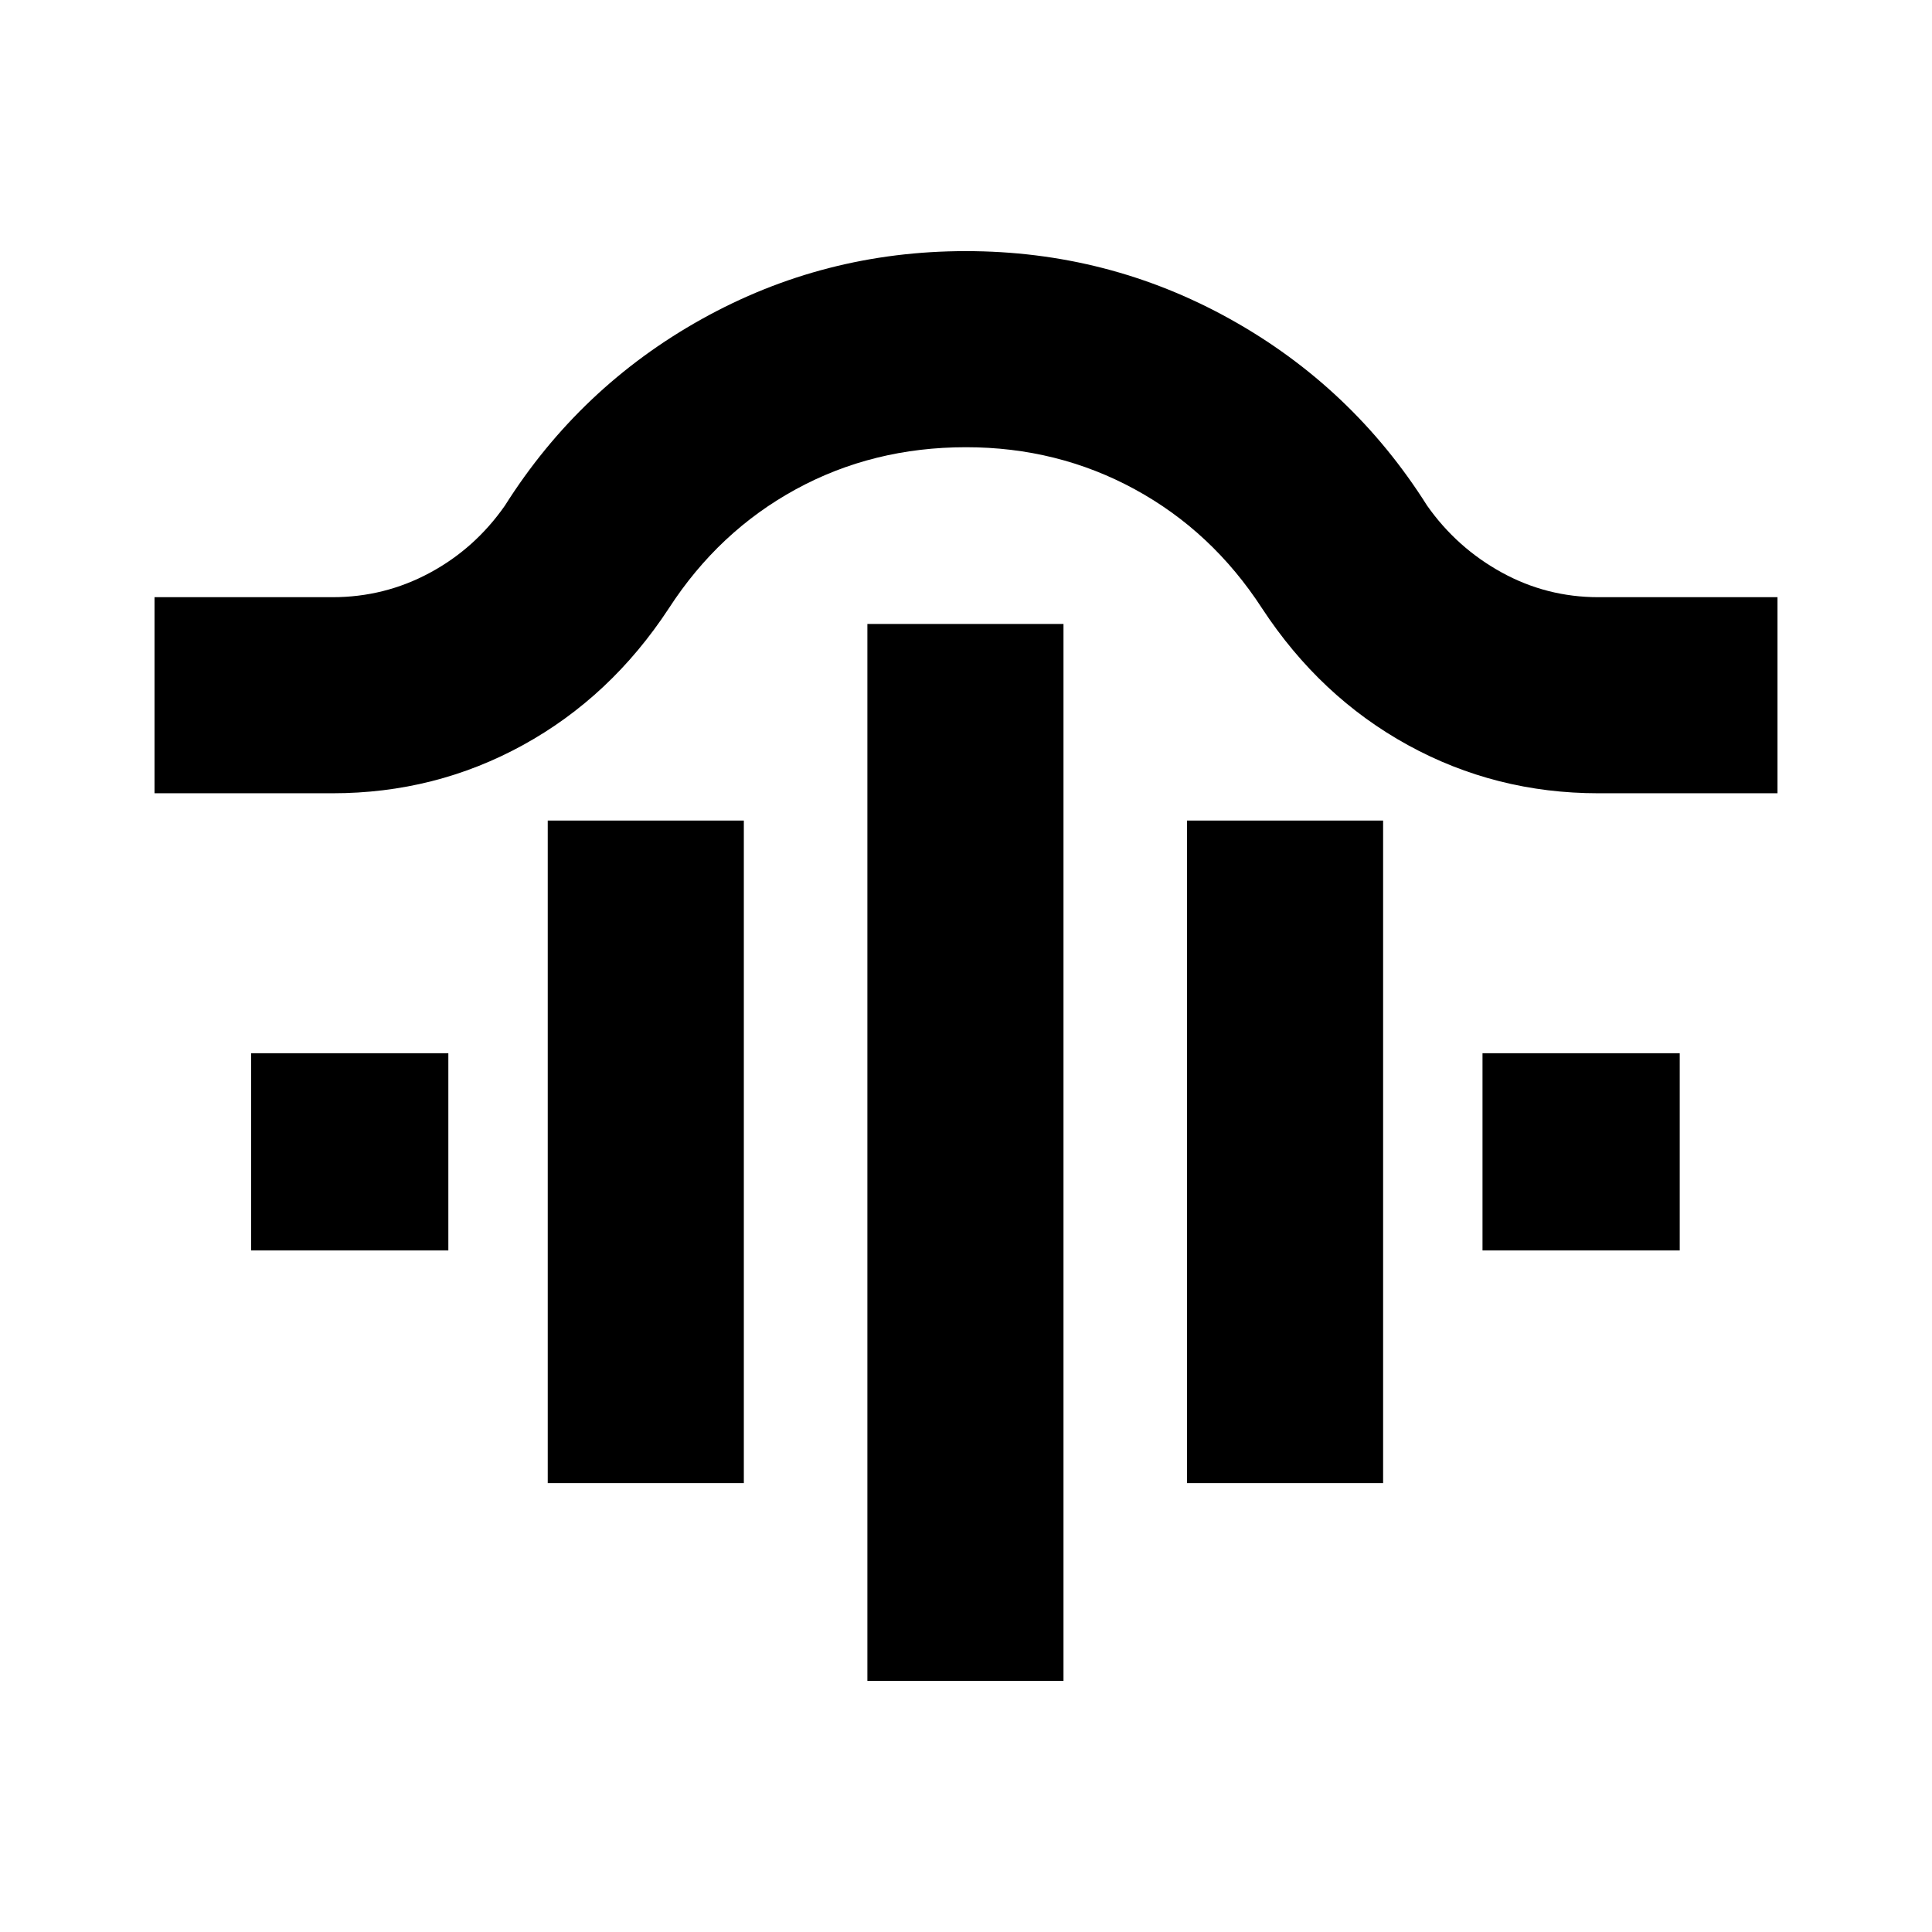 <svg xmlns="http://www.w3.org/2000/svg" height="20" viewBox="0 -960 960 960" width="20"><path d="M431-124.78v-525.18h97.44v525.18H431Zm-158.83-98.26v-329.22h97.44v329.22h-97.44Zm317.66 0v-329.22h97.43v329.22h-97.43ZM124.78-338.65v-98h98v98h-98Zm611.87 0v-98h98v98h-98ZM76.78-565.83v-97.43h88.44q25.85 0 48.31-12.09 22.47-12.09 37.34-33.39 37.24-58.96 97.84-92.72 60.59-33.76 131.2-33.76 70.61 0 131.32 33.76 60.71 33.76 97.9 92.72 14.73 20.91 37.06 33.2 22.33 12.28 48.03 12.28h89v97.43h-89q-51.07 0-94.69-23.97-43.62-23.98-72.44-67.94-24.77-38.16-63.16-59.1-38.39-20.94-83.93-20.94-46.3 0-84.62 20.94-38.31 20.94-63.03 59.1-28.83 43.96-72.45 67.94-43.61 23.97-94.68 23.97H76.78Z"/></svg>